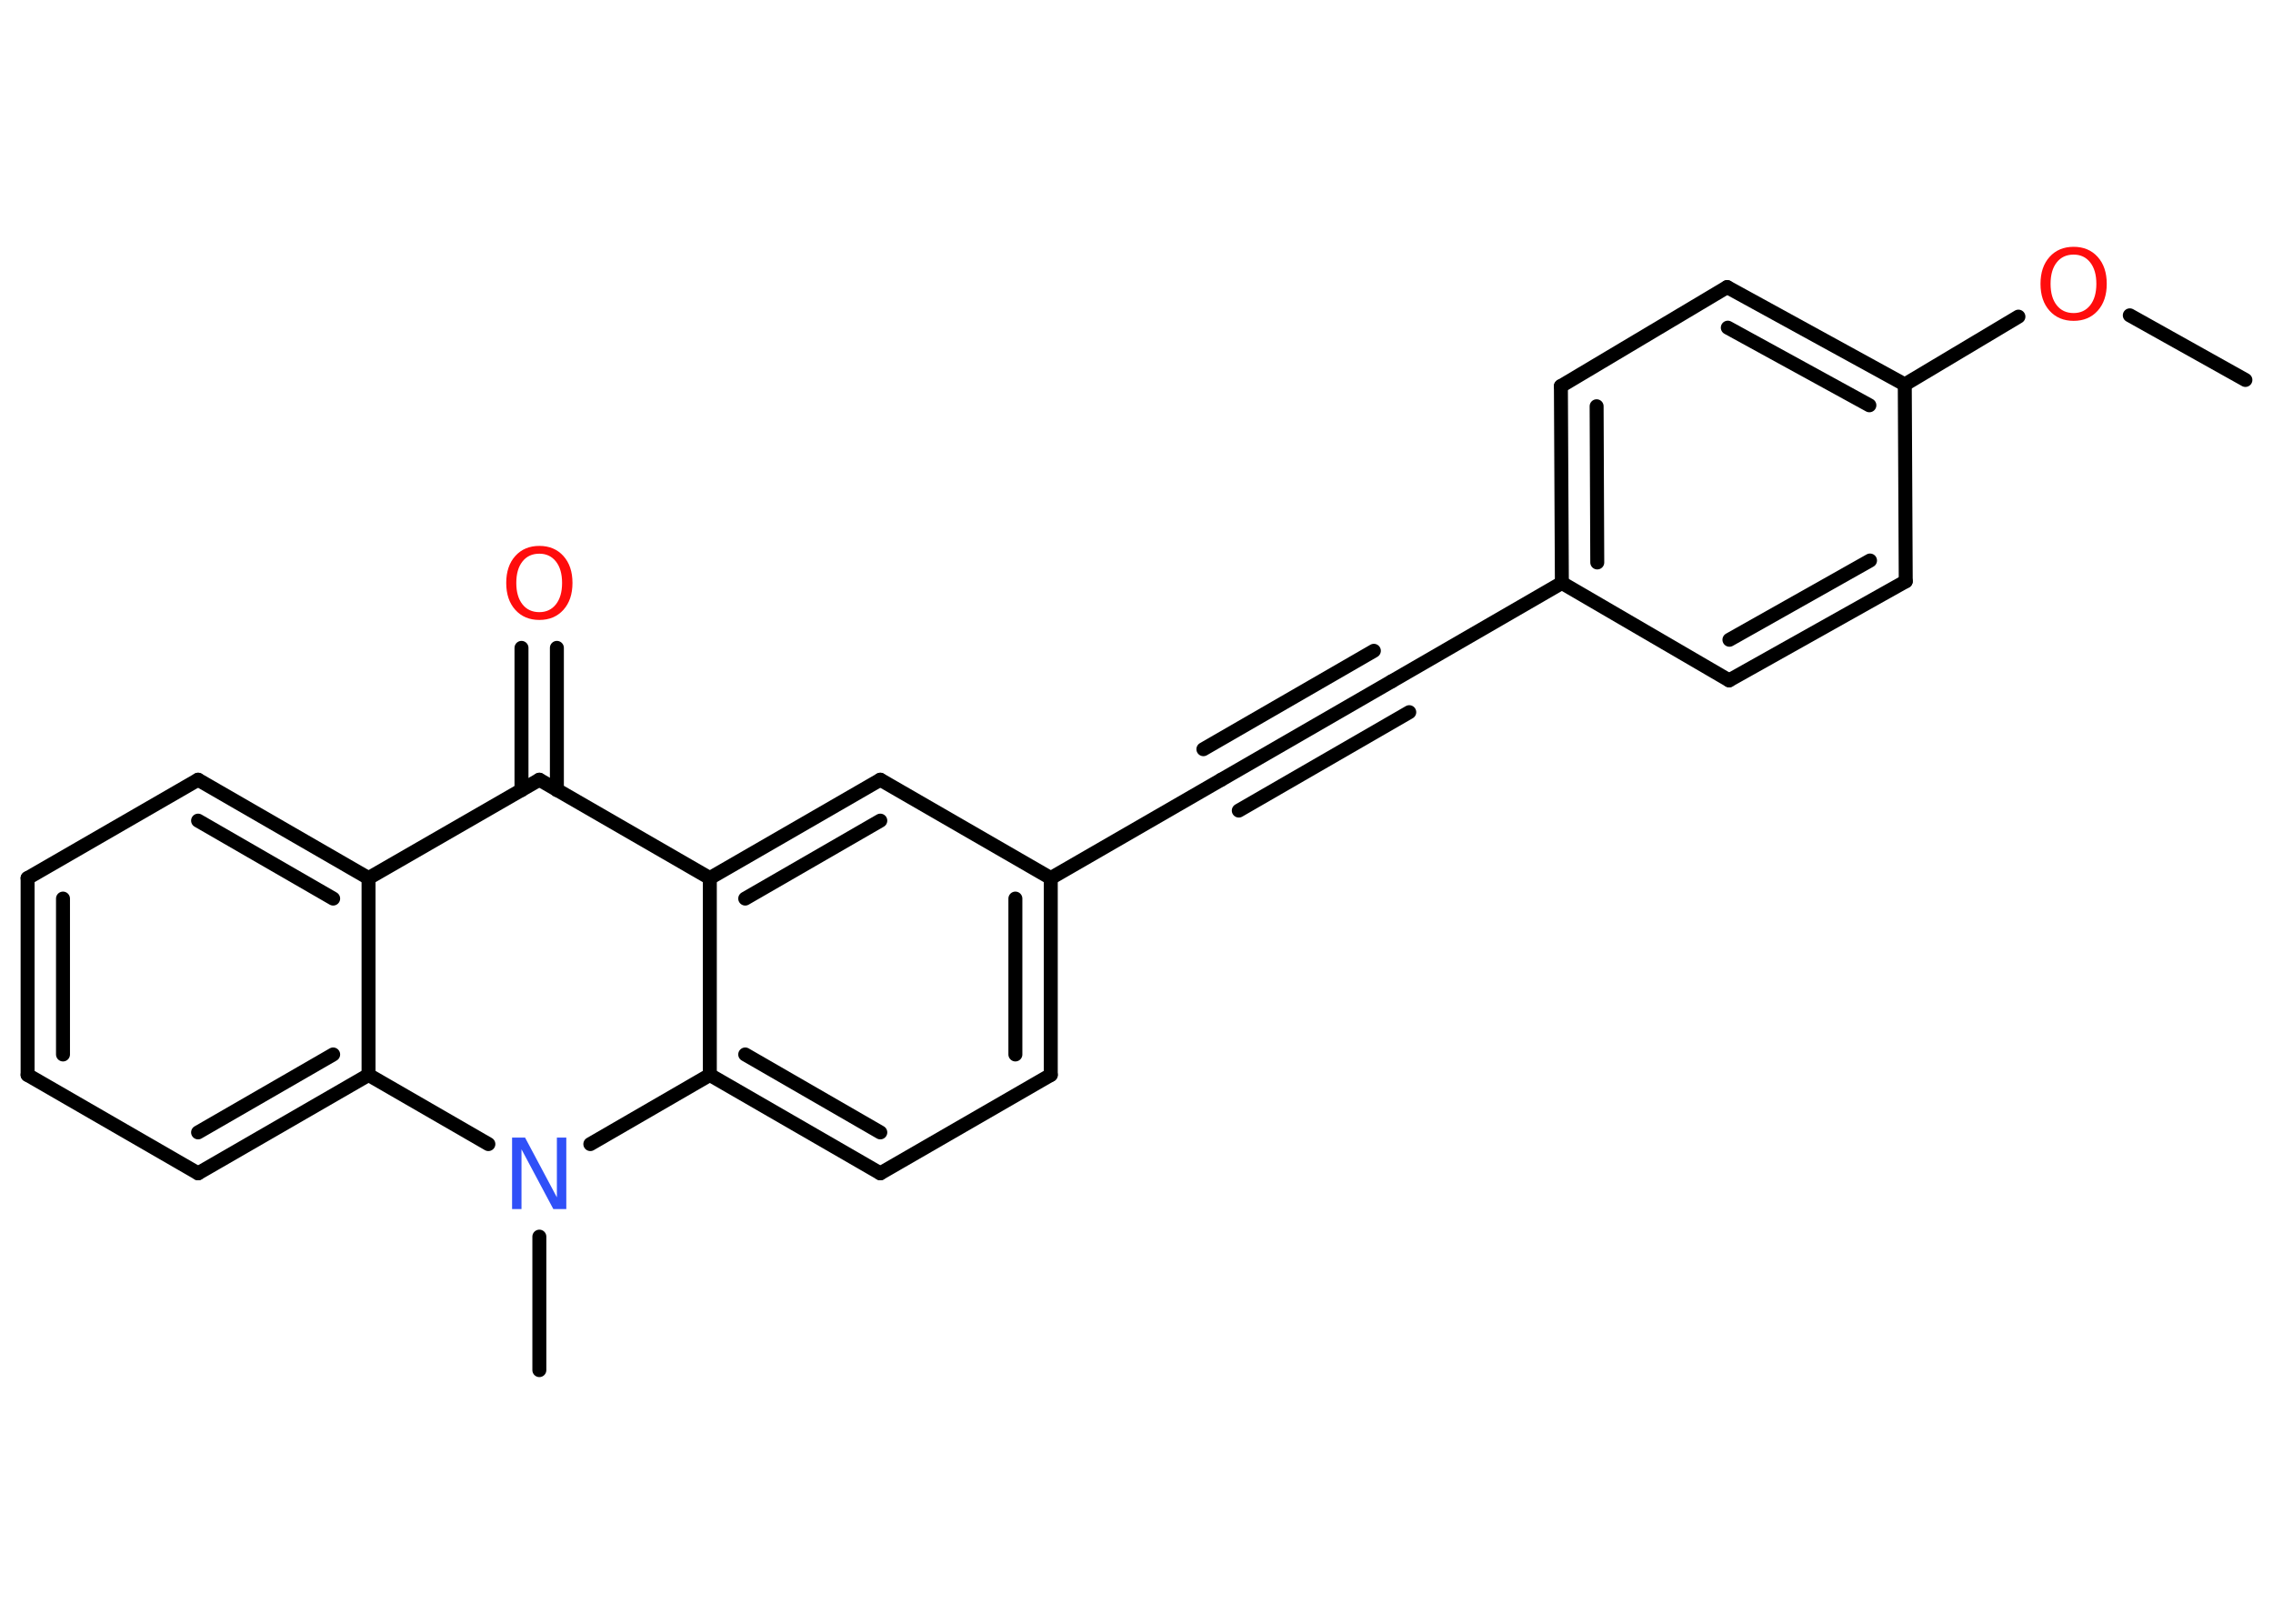 <?xml version='1.0' encoding='UTF-8'?>
<!DOCTYPE svg PUBLIC "-//W3C//DTD SVG 1.1//EN" "http://www.w3.org/Graphics/SVG/1.1/DTD/svg11.dtd">
<svg version='1.2' xmlns='http://www.w3.org/2000/svg' xmlns:xlink='http://www.w3.org/1999/xlink' width='70.0mm' height='50.0mm' viewBox='0 0 70.0 50.0'>
  <desc>Generated by the Chemistry Development Kit (http://github.com/cdk)</desc>
  <g stroke-linecap='round' stroke-linejoin='round' stroke='#000000' stroke-width='.43' fill='#FF0D0D'>
    <rect x='.0' y='.0' width='70.0' height='50.0' fill='#FFFFFF' stroke='none'/>
    <g id='mol1' class='mol'>
      <line id='mol1bnd1' class='bond' x1='69.15' y1='11.7' x2='65.59' y2='9.71'/>
      <line id='mol1bnd2' class='bond' x1='62.16' y1='9.75' x2='58.66' y2='11.84'/>
      <g id='mol1bnd3' class='bond'>
        <line x1='58.66' y1='11.84' x2='53.19' y2='8.84'/>
        <line x1='57.57' y1='12.48' x2='53.21' y2='10.09'/>
      </g>
      <line id='mol1bnd4' class='bond' x1='53.19' y1='8.84' x2='48.07' y2='11.89'/>
      <g id='mol1bnd5' class='bond'>
        <line x1='48.07' y1='11.89' x2='48.1' y2='17.95'/>
        <line x1='49.17' y1='12.51' x2='49.19' y2='17.32'/>
      </g>
      <line id='mol1bnd6' class='bond' x1='48.1' y1='17.95' x2='42.86' y2='20.98'/>
      <g id='mol1bnd7' class='bond'>
        <line x1='42.86' y1='20.98' x2='37.61' y2='24.01'/>
        <line x1='43.4' y1='21.93' x2='38.15' y2='24.96'/>
        <line x1='42.31' y1='20.04' x2='37.06' y2='23.07'/>
      </g>
      <line id='mol1bnd8' class='bond' x1='37.61' y1='24.01' x2='32.36' y2='27.04'/>
      <g id='mol1bnd9' class='bond'>
        <line x1='32.36' y1='33.1' x2='32.36' y2='27.04'/>
        <line x1='31.27' y1='32.47' x2='31.27' y2='27.67'/>
      </g>
      <line id='mol1bnd10' class='bond' x1='32.36' y1='33.1' x2='27.11' y2='36.13'/>
      <g id='mol1bnd11' class='bond'>
        <line x1='21.86' y1='33.1' x2='27.11' y2='36.13'/>
        <line x1='22.95' y1='32.47' x2='27.11' y2='34.87'/>
      </g>
      <line id='mol1bnd12' class='bond' x1='21.86' y1='33.1' x2='21.86' y2='27.04'/>
      <g id='mol1bnd13' class='bond'>
        <line x1='27.11' y1='24.01' x2='21.86' y2='27.04'/>
        <line x1='27.11' y1='25.27' x2='22.95' y2='27.67'/>
      </g>
      <line id='mol1bnd14' class='bond' x1='32.36' y1='27.04' x2='27.11' y2='24.01'/>
      <line id='mol1bnd15' class='bond' x1='21.86' y1='27.04' x2='16.61' y2='24.01'/>
      <g id='mol1bnd16' class='bond'>
        <line x1='16.06' y1='24.33' x2='16.06' y2='19.95'/>
        <line x1='17.15' y1='24.33' x2='17.15' y2='19.95'/>
      </g>
      <line id='mol1bnd17' class='bond' x1='16.61' y1='24.01' x2='11.35' y2='27.04'/>
      <g id='mol1bnd18' class='bond'>
        <line x1='11.35' y1='27.04' x2='6.1' y2='24.01'/>
        <line x1='10.26' y1='27.67' x2='6.1' y2='25.27'/>
      </g>
      <line id='mol1bnd19' class='bond' x1='6.1' y1='24.01' x2='.85' y2='27.04'/>
      <g id='mol1bnd20' class='bond'>
        <line x1='.85' y1='27.04' x2='.85' y2='33.1'/>
        <line x1='1.94' y1='27.67' x2='1.94' y2='32.47'/>
      </g>
      <line id='mol1bnd21' class='bond' x1='.85' y1='33.1' x2='6.1' y2='36.13'/>
      <g id='mol1bnd22' class='bond'>
        <line x1='6.1' y1='36.13' x2='11.35' y2='33.1'/>
        <line x1='6.1' y1='34.87' x2='10.26' y2='32.47'/>
      </g>
      <line id='mol1bnd23' class='bond' x1='11.35' y1='27.04' x2='11.35' y2='33.1'/>
      <line id='mol1bnd24' class='bond' x1='11.35' y1='33.1' x2='15.04' y2='35.23'/>
      <line id='mol1bnd25' class='bond' x1='21.86' y1='33.1' x2='18.18' y2='35.23'/>
      <line id='mol1bnd26' class='bond' x1='16.61' y1='38.08' x2='16.61' y2='42.19'/>
      <line id='mol1bnd27' class='bond' x1='48.1' y1='17.95' x2='53.25' y2='20.95'/>
      <g id='mol1bnd28' class='bond'>
        <line x1='53.25' y1='20.95' x2='58.69' y2='17.9'/>
        <line x1='53.26' y1='19.7' x2='57.59' y2='17.26'/>
      </g>
      <line id='mol1bnd29' class='bond' x1='58.66' y1='11.84' x2='58.69' y2='17.9'/>
      <path id='mol1atm2' class='atom' d='M63.86 7.84q-.33 .0 -.52 .24q-.19 .24 -.19 .66q.0 .42 .19 .66q.19 .24 .52 .24q.32 .0 .51 -.24q.19 -.24 .19 -.66q.0 -.42 -.19 -.66q-.19 -.24 -.51 -.24zM63.86 7.6q.46 .0 .74 .31q.28 .31 .28 .83q.0 .52 -.28 .83q-.28 .31 -.74 .31q-.46 .0 -.74 -.31q-.28 -.31 -.28 -.83q.0 -.52 .28 -.83q.28 -.31 .74 -.31z' stroke='none'/>
      <path id='mol1atm16' class='atom' d='M16.61 17.05q-.33 .0 -.52 .24q-.19 .24 -.19 .66q.0 .42 .19 .66q.19 .24 .52 .24q.32 .0 .51 -.24q.19 -.24 .19 -.66q.0 -.42 -.19 -.66q-.19 -.24 -.51 -.24zM16.61 16.81q.46 .0 .74 .31q.28 .31 .28 .83q.0 .52 -.28 .83q-.28 .31 -.74 .31q-.46 .0 -.74 -.31q-.28 -.31 -.28 -.83q.0 -.52 .28 -.83q.28 -.31 .74 -.31z' stroke='none'/>
      <path id='mol1atm23' class='atom' d='M15.77 35.03h.4l.98 1.84v-1.84h.29v2.2h-.4l-.98 -1.84v1.84h-.29v-2.2z' stroke='none' fill='#3050F8'/>
    </g>
  </g>
</svg>

